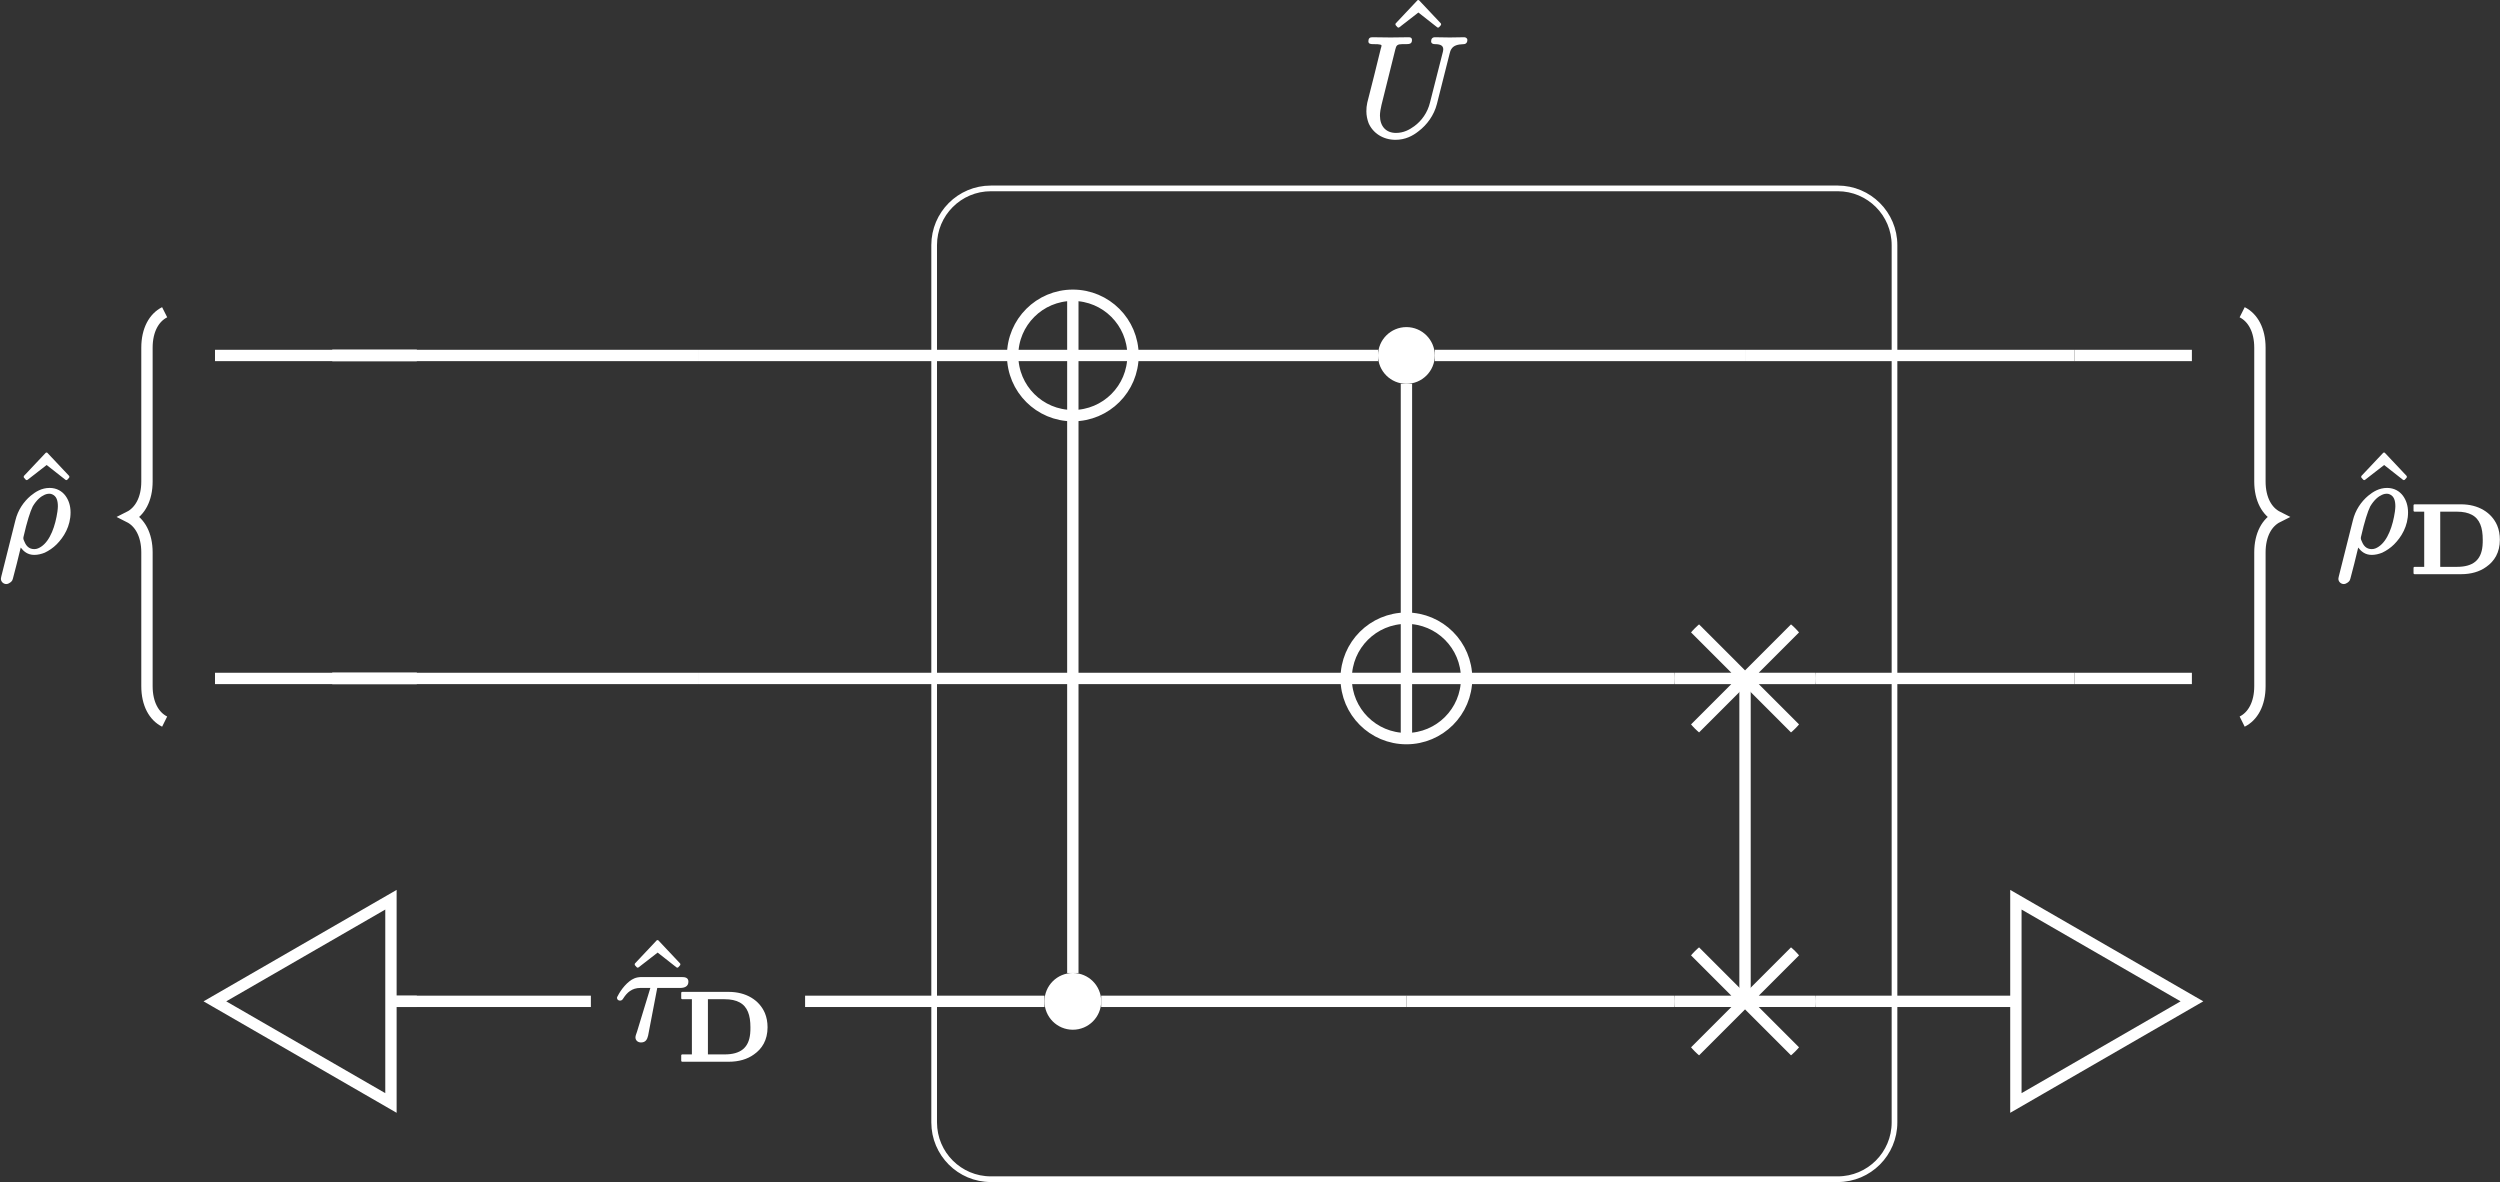 <?xml version="1.0" encoding="UTF-8"?>
<svg xmlns="http://www.w3.org/2000/svg" xmlns:xlink="http://www.w3.org/1999/xlink" width="175.554pt" height="83.016pt" viewBox="0 0 175.554 83.016">
<rect x="0" y="0" width="175.554" height="83.016" fill="#333333" stroke="none"/>
<defs>
<g>
<g id="glyph-0-0">
<path d="M 3.875 -5.047 C 3.906 -5.047 3.922 -5.062 3.953 -5.078 L 4.078 -5.219 C 4.094 -5.234 4.094 -5.266 4.094 -5.281 C 4.094 -5.297 4.094 -5.328 4.078 -5.344 L 2.562 -6.953 C 2.547 -6.984 2.516 -6.984 2.5 -6.984 C 2.469 -6.984 2.438 -6.984 2.422 -6.953 L 0.906 -5.344 C 0.891 -5.328 0.891 -5.297 0.891 -5.281 C 0.891 -5.266 0.891 -5.234 0.906 -5.219 L 1.031 -5.078 C 1.062 -5.062 1.078 -5.047 1.109 -5.047 C 1.125 -5.047 1.141 -5.062 1.172 -5.078 L 2.5 -6.109 L 3.812 -5.078 C 3.844 -5.062 3.859 -5.047 3.875 -5.047 Z M 3.875 -5.047 "/>
</g>
<g id="glyph-1-0">
<path d="M 5.125 -6.609 C 5.125 -6.453 5.25 -6.406 5.391 -6.406 C 5.797 -6.406 6.062 -6.297 5.953 -5.875 L 5.047 -2.312 C 4.875 -1.594 4.453 -1.016 3.938 -0.641 C 3.594 -0.391 3.188 -0.172 2.656 -0.172 C 1.953 -0.172 1.531 -0.641 1.531 -1.391 C 1.531 -1.594 1.578 -1.891 1.641 -2.141 L 2.609 -6.031 C 2.625 -6.094 2.641 -6.141 2.656 -6.188 C 2.734 -6.438 3 -6.406 3.359 -6.406 C 3.625 -6.406 3.781 -6.438 3.781 -6.703 C 3.781 -6.844 3.688 -6.891 3.562 -6.891 L 2.281 -6.875 L 1 -6.891 C 1 -6.891 1 -6.891 0.984 -6.891 C 0.812 -6.891 0.719 -6.797 0.719 -6.609 C 0.719 -6.422 0.875 -6.406 1.062 -6.406 C 1.078 -6.406 1.078 -6.406 1.094 -6.406 C 1.109 -6.406 1.641 -6.422 1.641 -6.312 C 1.641 -6.25 1.625 -6.188 1.594 -6.109 C 1.281 -4.828 0.969 -3.562 0.641 -2.297 C 0.594 -2.078 0.578 -1.906 0.578 -1.688 C 0.578 -1.391 0.641 -1.109 0.734 -0.859 C 1.031 -0.172 1.734 0.312 2.625 0.312 C 3.312 0.312 3.844 0.031 4.25 -0.297 C 4.828 -0.734 5.328 -1.406 5.531 -2.203 L 6.422 -5.734 C 6.453 -5.859 6.484 -5.969 6.547 -6.062 C 6.703 -6.312 6.984 -6.391 7.406 -6.406 C 7.578 -6.406 7.672 -6.531 7.672 -6.703 C 7.672 -6.812 7.562 -6.891 7.453 -6.891 C 7.109 -6.891 6.766 -6.875 6.438 -6.875 C 6.094 -6.875 5.734 -6.891 5.391 -6.891 C 5.219 -6.891 5.125 -6.781 5.125 -6.609 Z M 5.125 -6.609 "/>
</g>
<g id="glyph-1-1">
<path d="M 4.703 -4.391 L 1.906 -4.391 C 1.734 -4.391 1.531 -4.359 1.391 -4.297 C 0.922 -4.109 0.438 -3.5 0.219 -3.047 C 0.203 -3.016 0.172 -2.984 0.172 -2.938 C 0.172 -2.812 0.266 -2.734 0.391 -2.734 C 0.516 -2.734 0.578 -2.828 0.625 -2.906 C 0.875 -3.297 1.219 -3.625 1.812 -3.625 L 2.516 -3.625 L 1.578 -0.547 C 1.547 -0.438 1.469 -0.281 1.469 -0.156 C 1.469 0.062 1.641 0.203 1.859 0.203 C 2.188 0.203 2.297 -0.016 2.359 -0.281 L 3 -3.625 L 4.609 -3.625 C 4.922 -3.625 5.188 -3.734 5.188 -4.062 C 5.188 -4.344 4.969 -4.391 4.703 -4.391 Z M 4.703 -4.391 "/>
</g>
<g id="glyph-1-2">
<path d="M 4.203 -3.203 C 4.203 -3.109 4.188 -2.984 4.172 -2.844 C 4.031 -1.859 3.672 -0.797 3.031 -0.375 C 2.891 -0.281 2.734 -0.203 2.547 -0.203 C 2.156 -0.203 1.969 -0.453 1.859 -0.719 C 1.812 -0.812 1.766 -0.922 1.781 -1 C 1.781 -1.016 1.781 -1.047 1.797 -1.094 C 2.031 -2.125 2.266 -2.859 2.438 -3.203 C 2.719 -3.672 3.016 -3.906 3.266 -4.016 C 3.406 -4.078 3.516 -4.094 3.594 -4.094 C 3.672 -4.094 3.75 -4.078 3.812 -4.047 C 4.094 -3.922 4.203 -3.641 4.203 -3.203 Z M 0.578 2.25 C 0.703 2.25 0.781 2.188 0.859 2.141 C 1 2.031 1 2 1.047 1.859 C 1.219 1.25 1.422 0.391 1.594 -0.312 C 1.797 -0.047 2.078 0.203 2.547 0.203 C 2.797 0.203 3.047 0.141 3.281 0.047 C 3.578 -0.094 3.875 -0.297 4.109 -0.531 C 4.625 -1.047 5.094 -1.812 5.094 -2.781 C 5.094 -3.266 4.953 -3.656 4.734 -3.953 C 4.5 -4.266 4.125 -4.5 3.625 -4.5 C 3.062 -4.5 2.641 -4.234 2.297 -3.953 C 1.797 -3.531 1.391 -2.938 1.219 -2.219 L 0.234 1.703 C 0.203 1.828 0.203 1.875 0.203 1.891 C 0.203 2.078 0.375 2.25 0.578 2.25 Z M 0.578 2.25 "/>
</g>
<g id="glyph-2-0">
<path d="M 5.188 -2.359 C 5.188 -2.234 5.188 -2.078 5.172 -1.922 C 5.078 -0.922 4.5 -0.453 3.375 -0.453 L 2.203 -0.453 L 2.203 -4.328 L 3.359 -4.328 C 3.828 -4.328 4.156 -4.25 4.422 -4.109 C 4.984 -3.812 5.188 -3.203 5.188 -2.359 Z M 6.391 -2.359 C 6.391 -2.719 6.328 -3.062 6.203 -3.359 C 5.812 -4.266 4.891 -4.844 3.656 -4.844 L 0.391 -4.844 C 0.359 -4.844 0.328 -4.812 0.328 -4.781 L 0.328 -4.391 C 0.328 -4.359 0.359 -4.328 0.391 -4.328 L 1.078 -4.328 L 1.078 -0.453 L 0.391 -0.453 C 0.359 -0.453 0.328 -0.422 0.328 -0.391 L 0.328 0 C 0.328 0.031 0.359 0.062 0.391 0.062 L 3.672 0.062 C 4.359 0.062 4.969 -0.109 5.438 -0.453 C 6 -0.844 6.391 -1.453 6.391 -2.359 Z M 6.391 -2.359 "/>
</g>
</g>
<clipPath id="clip-0">
<path clip-rule="nonzero" d="M 59 7 L 139 7 L 139 83.016 L 59 83.016 Z M 59 7 "/>
</clipPath>
<clipPath id="clip-1">
<path clip-rule="nonzero" d="M 71 20 L 80 20 L 80 30 L 71 30 Z M 71 20 "/>
</clipPath>
<clipPath id="clip-2">
<path clip-rule="nonzero" d="M 79.562 24.961 C 79.562 22.629 77.672 20.734 75.336 20.734 C 73 20.734 71.109 22.629 71.109 24.961 C 71.109 27.297 73 29.188 75.336 29.188 C 77.672 29.188 79.562 27.297 79.562 24.961 Z M 79.562 24.961 "/>
</clipPath>
<clipPath id="clip-3">
<path clip-rule="nonzero" d="M 94 43 L 103 43 L 103 52 L 94 52 Z M 94 43 "/>
</clipPath>
<clipPath id="clip-4">
<path clip-rule="nonzero" d="M 102.988 47.641 C 102.988 45.305 101.094 43.41 98.762 43.41 C 96.426 43.41 94.531 45.305 94.531 47.641 C 94.531 49.973 96.426 51.867 98.762 51.867 C 101.094 51.867 102.988 49.973 102.988 47.641 Z M 102.988 47.641 "/>
</clipPath>
<clipPath id="clip-5">
<path clip-rule="nonzero" d="M 117 42 L 128 42 L 128 53 L 117 53 Z M 117 42 "/>
</clipPath>
<clipPath id="clip-6">
<path clip-rule="nonzero" d="M 127.52 47.641 C 127.52 44.887 125.293 42.656 122.539 42.656 C 119.789 42.656 117.559 44.887 117.559 47.641 C 117.559 50.391 119.789 52.621 122.539 52.621 C 125.293 52.621 127.52 50.391 127.52 47.641 Z M 127.52 47.641 "/>
</clipPath>
<clipPath id="clip-7">
<path clip-rule="nonzero" d="M 117 65 L 128 65 L 128 76 L 117 76 Z M 117 65 "/>
</clipPath>
<clipPath id="clip-8">
<path clip-rule="nonzero" d="M 127.52 70.316 C 127.52 67.566 125.293 65.336 122.539 65.336 C 119.789 65.336 117.559 67.566 117.559 70.316 C 117.559 73.066 119.789 75.297 122.539 75.297 C 125.293 75.297 127.52 73.066 127.52 70.316 Z M 127.52 70.316 "/>
</clipPath>
<clipPath id="clip-9">
<path clip-rule="nonzero" d="M 169 35 L 175.555 35 L 175.555 41 L 169 41 Z M 169 35 "/>
</clipPath>
<clipPath id="clip-10">
<path clip-rule="nonzero" d="M 3 51 L 39 51 L 39 83.016 L 3 83.016 Z M 3 51 "/>
</clipPath>
<clipPath id="clip-11">
<path clip-rule="nonzero" d="M 130 51 L 166 51 L 166 83.016 L 130 83.016 Z M 130 51 "/>
</clipPath>
</defs>
<g clip-path="url(#clip-0)">
<path fill="none" stroke-width="0.399" stroke-linecap="butt" stroke-linejoin="miter" stroke="rgb(100%, 100%, 100%)" stroke-opacity="1" stroke-miterlimit="10" d="M 44.544 34.587 L -14.925 34.587 C -17.128 34.587 -18.909 32.801 -18.909 30.602 L -18.909 -30.999 C -18.909 -33.203 -17.128 -34.988 -14.925 -34.988 L 44.544 -34.988 C 46.743 -34.988 48.528 -33.203 48.528 -30.999 L 48.528 30.602 C 48.528 32.801 46.743 34.587 44.544 34.587 Z M 44.544 34.587 " transform="matrix(1, 0, 0, -1, 84.507, 47.817)"/>
</g>
<g fill="rgb(100%, 100%, 100%)" fill-opacity="1">
<use xlink:href="#glyph-0-0" x="97.101" y="6.988"/>
</g>
<g fill="rgb(100%, 100%, 100%)" fill-opacity="1">
<use xlink:href="#glyph-1-0" x="95.371" y="9.506"/>
</g>
<g clip-path="url(#clip-1)">
<g clip-path="url(#clip-2)">
<path fill="none" stroke-width="0.797" stroke-linecap="butt" stroke-linejoin="miter" stroke="rgb(100%, 100%, 100%)" stroke-opacity="1" stroke-miterlimit="10" d="M -0 4.228 L -0 -4.226 M -4.227 0.001 L 4.226 0.001 " transform="matrix(1, 0, 0, -1, 75.336, 24.962)"/>
</g>
</g>
<path fill="none" stroke-width="0.797" stroke-linecap="butt" stroke-linejoin="miter" stroke="rgb(100%, 100%, 100%)" stroke-opacity="1" stroke-miterlimit="10" d="M 4.226 0.001 C 4.226 2.333 2.336 4.228 -0 4.228 C -2.336 4.228 -4.227 2.333 -4.227 0.001 C -4.227 -2.335 -2.336 -4.226 -0 -4.226 C 2.336 -4.226 4.226 -2.335 4.226 0.001 Z M 4.226 0.001 " transform="matrix(1, 0, 0, -1, 75.336, 24.962)"/>
<path fill-rule="nonzero" fill="rgb(100%, 100%, 100%)" fill-opacity="1" d="M 100.754 24.961 C 100.754 23.863 99.859 22.969 98.762 22.969 C 97.66 22.969 96.766 23.863 96.766 24.961 C 96.766 26.062 97.66 26.953 98.762 26.953 C 99.859 26.953 100.754 26.062 100.754 24.961 Z M 100.754 24.961 "/>
<g clip-path="url(#clip-3)">
<g clip-path="url(#clip-4)">
<path fill="none" stroke-width="0.797" stroke-linecap="butt" stroke-linejoin="miter" stroke="rgb(100%, 100%, 100%)" stroke-opacity="1" stroke-miterlimit="10" d="M 0.002 4.229 L 0.002 -4.228 M -4.229 -0.002 L 4.228 -0.002 " transform="matrix(1, 0, 0, -1, 98.76, 47.639)"/>
</g>
</g>
<path fill="none" stroke-width="0.797" stroke-linecap="butt" stroke-linejoin="miter" stroke="rgb(100%, 100%, 100%)" stroke-opacity="1" stroke-miterlimit="10" d="M 4.228 -0.002 C 4.228 2.334 2.334 4.229 0.002 4.229 C -2.334 4.229 -4.229 2.334 -4.229 -0.002 C -4.229 -2.334 -2.334 -4.228 0.002 -4.228 C 2.334 -4.228 4.228 -2.334 4.228 -0.002 Z M 4.228 -0.002 " transform="matrix(1, 0, 0, -1, 98.76, 47.639)"/>
<g clip-path="url(#clip-5)">
<g clip-path="url(#clip-6)">
<path fill="none" stroke-width="0.797" stroke-linecap="butt" stroke-linejoin="miter" stroke="rgb(100%, 100%, 100%)" stroke-opacity="1" stroke-miterlimit="10" d="M 4.98 -4.982 L -4.981 4.983 M -4.981 -4.982 L 4.98 4.983 M -4.981 -0.002 L 4.98 -0.002 " transform="matrix(1, 0, 0, -1, 122.54, 47.639)"/>
</g>
</g>
<g fill="rgb(100%, 100%, 100%)" fill-opacity="1">
<use xlink:href="#glyph-0-0" x="43.681" y="73"/>
</g>
<g fill="rgb(100%, 100%, 100%)" fill-opacity="1">
<use xlink:href="#glyph-1-1" x="43.153" y="73"/>
</g>
<g fill="rgb(100%, 100%, 100%)" fill-opacity="1">
<use xlink:href="#glyph-2-0" x="47.508" y="74.495"/>
</g>
<path fill-rule="nonzero" fill="rgb(100%, 100%, 100%)" fill-opacity="1" d="M 77.328 70.316 C 77.328 69.215 76.438 68.324 75.336 68.324 C 74.234 68.324 73.344 69.215 73.344 70.316 C 73.344 71.418 74.234 72.309 75.336 72.309 C 76.438 72.309 77.328 71.418 77.328 70.316 Z M 77.328 70.316 "/>
<g clip-path="url(#clip-7)">
<g clip-path="url(#clip-8)">
<path fill="none" stroke-width="0.797" stroke-linecap="butt" stroke-linejoin="miter" stroke="rgb(100%, 100%, 100%)" stroke-opacity="1" stroke-miterlimit="10" d="M 4.98 -4.981 L -4.981 4.98 M -4.981 -4.981 L 4.98 4.98 M -4.981 -0 L 4.98 -0 " transform="matrix(1, 0, 0, -1, 122.54, 70.316)"/>
</g>
</g>
<path fill="none" stroke-width="0.797" stroke-linecap="butt" stroke-linejoin="miter" stroke="rgb(100%, 100%, 100%)" stroke-opacity="1" stroke-miterlimit="10" d="M -55.237 22.856 L -69.409 22.856 " transform="matrix(1, 0, 0, -1, 84.507, 47.817)"/>
<path fill="none" stroke-width="0.797" stroke-linecap="butt" stroke-linejoin="miter" stroke="rgb(100%, 100%, 100%)" stroke-opacity="1" stroke-miterlimit="10" d="M -61.175 22.856 L -55.237 22.856 " transform="matrix(1, 0, 0, -1, 84.507, 47.817)"/>
<path fill="none" stroke-width="0.797" stroke-linecap="butt" stroke-linejoin="miter" stroke="rgb(100%, 100%, 100%)" stroke-opacity="1" stroke-miterlimit="10" d="M -35.491 22.856 L -61.175 22.856 " transform="matrix(1, 0, 0, -1, 84.507, 47.817)"/>
<path fill="none" stroke-width="0.797" stroke-linecap="butt" stroke-linejoin="miter" stroke="rgb(100%, 100%, 100%)" stroke-opacity="1" stroke-miterlimit="10" d="M -13.398 22.856 L -35.491 22.856 " transform="matrix(1, 0, 0, -1, 84.507, 47.817)"/>
<path fill="none" stroke-width="0.797" stroke-linecap="butt" stroke-linejoin="miter" stroke="rgb(100%, 100%, 100%)" stroke-opacity="1" stroke-miterlimit="10" d="M 12.263 22.856 L -4.944 22.856 " transform="matrix(1, 0, 0, -1, 84.507, 47.817)"/>
<path fill="none" stroke-width="0.797" stroke-linecap="butt" stroke-linejoin="miter" stroke="rgb(100%, 100%, 100%)" stroke-opacity="1" stroke-miterlimit="10" d="M 14.255 20.864 L 14.255 4.407 " transform="matrix(1, 0, 0, -1, 84.507, 47.817)"/>
<path fill="none" stroke-width="0.797" stroke-linecap="butt" stroke-linejoin="miter" stroke="rgb(100%, 100%, 100%)" stroke-opacity="1" stroke-miterlimit="10" d="M 38.032 22.856 L 16.247 22.856 " transform="matrix(1, 0, 0, -1, 84.507, 47.817)"/>
<path fill="none" stroke-width="0.797" stroke-linecap="butt" stroke-linejoin="miter" stroke="rgb(100%, 100%, 100%)" stroke-opacity="1" stroke-miterlimit="10" d="M 61.173 22.856 L 38.032 22.856 " transform="matrix(1, 0, 0, -1, 84.507, 47.817)"/>
<path fill="none" stroke-width="0.797" stroke-linecap="butt" stroke-linejoin="miter" stroke="rgb(100%, 100%, 100%)" stroke-opacity="1" stroke-miterlimit="10" d="M 69.411 22.856 L 61.173 22.856 " transform="matrix(1, 0, 0, -1, 84.507, 47.817)"/>
<path fill="none" stroke-width="0.797" stroke-linecap="butt" stroke-linejoin="miter" stroke="rgb(100%, 100%, 100%)" stroke-opacity="1" stroke-miterlimit="10" d="M -55.237 0.176 L -69.409 0.176 " transform="matrix(1, 0, 0, -1, 84.507, 47.817)"/>
<path fill="none" stroke-width="0.797" stroke-linecap="butt" stroke-linejoin="miter" stroke="rgb(100%, 100%, 100%)" stroke-opacity="1" stroke-miterlimit="10" d="M -61.175 0.176 L -55.237 0.176 " transform="matrix(1, 0, 0, -1, 84.507, 47.817)"/>
<path fill="none" stroke-width="0.797" stroke-linecap="butt" stroke-linejoin="miter" stroke="rgb(100%, 100%, 100%)" stroke-opacity="1" stroke-miterlimit="10" d="M -35.491 0.176 L -61.175 0.176 " transform="matrix(1, 0, 0, -1, 84.507, 47.817)"/>
<path fill="none" stroke-width="0.797" stroke-linecap="butt" stroke-linejoin="miter" stroke="rgb(100%, 100%, 100%)" stroke-opacity="1" stroke-miterlimit="10" d="M -9.171 0.176 L -35.491 0.176 " transform="matrix(1, 0, 0, -1, 84.507, 47.817)"/>
<path fill="none" stroke-width="0.797" stroke-linecap="butt" stroke-linejoin="miter" stroke="rgb(100%, 100%, 100%)" stroke-opacity="1" stroke-miterlimit="10" d="M 10.024 0.176 L -9.171 0.176 " transform="matrix(1, 0, 0, -1, 84.507, 47.817)"/>
<path fill="none" stroke-width="0.797" stroke-linecap="butt" stroke-linejoin="miter" stroke="rgb(100%, 100%, 100%)" stroke-opacity="1" stroke-miterlimit="10" d="M 33.052 0.176 L 18.481 0.176 " transform="matrix(1, 0, 0, -1, 84.507, 47.817)"/>
<path fill="none" stroke-width="0.797" stroke-linecap="butt" stroke-linejoin="miter" stroke="rgb(100%, 100%, 100%)" stroke-opacity="1" stroke-miterlimit="10" d="M 38.032 0.176 L 38.032 -22.499 " transform="matrix(1, 0, 0, -1, 84.507, 47.817)"/>
<path fill="none" stroke-width="0.797" stroke-linecap="butt" stroke-linejoin="miter" stroke="rgb(100%, 100%, 100%)" stroke-opacity="1" stroke-miterlimit="10" d="M 61.173 0.176 L 43.016 0.176 " transform="matrix(1, 0, 0, -1, 84.507, 47.817)"/>
<path fill="none" stroke-width="0.797" stroke-linecap="butt" stroke-linejoin="miter" stroke="rgb(100%, 100%, 100%)" stroke-opacity="1" stroke-miterlimit="10" d="M 69.411 0.176 L 61.173 0.176 " transform="matrix(1, 0, 0, -1, 84.507, 47.817)"/>
<path fill="none" stroke-width="0.797" stroke-linecap="butt" stroke-linejoin="miter" stroke="rgb(100%, 100%, 100%)" stroke-opacity="1" stroke-miterlimit="10" d="M -57.187 -22.499 L -55.237 -22.499 " transform="matrix(1, 0, 0, -1, 84.507, 47.817)"/>
<path fill="none" stroke-width="0.797" stroke-linecap="butt" stroke-linejoin="miter" stroke="rgb(100%, 100%, 100%)" stroke-opacity="1" stroke-miterlimit="10" d="M -43.015 -22.499 L -57.187 -22.499 " transform="matrix(1, 0, 0, -1, 84.507, 47.817)"/>
<path fill="none" stroke-width="0.797" stroke-linecap="butt" stroke-linejoin="miter" stroke="rgb(100%, 100%, 100%)" stroke-opacity="1" stroke-miterlimit="10" d="M -11.163 -22.499 L -27.972 -22.499 " transform="matrix(1, 0, 0, -1, 84.507, 47.817)"/>
<path fill="none" stroke-width="0.797" stroke-linecap="butt" stroke-linejoin="miter" stroke="rgb(100%, 100%, 100%)" stroke-opacity="1" stroke-miterlimit="10" d="M -9.171 -20.507 L -9.171 18.63 " transform="matrix(1, 0, 0, -1, 84.507, 47.817)"/>
<path fill="none" stroke-width="0.797" stroke-linecap="butt" stroke-linejoin="miter" stroke="rgb(100%, 100%, 100%)" stroke-opacity="1" stroke-miterlimit="10" d="M 14.255 -22.499 L -7.179 -22.499 " transform="matrix(1, 0, 0, -1, 84.507, 47.817)"/>
<path fill="none" stroke-width="0.797" stroke-linecap="butt" stroke-linejoin="miter" stroke="rgb(100%, 100%, 100%)" stroke-opacity="1" stroke-miterlimit="10" d="M 33.052 -22.499 L 14.255 -22.499 " transform="matrix(1, 0, 0, -1, 84.507, 47.817)"/>
<path fill="none" stroke-width="0.797" stroke-linecap="butt" stroke-linejoin="miter" stroke="rgb(100%, 100%, 100%)" stroke-opacity="1" stroke-miterlimit="10" d="M 57.188 -22.499 L 43.016 -22.499 " transform="matrix(1, 0, 0, -1, 84.507, 47.817)"/>
<path fill="none" stroke-width="0.797" stroke-linecap="butt" stroke-linejoin="miter" stroke="rgb(100%, 100%, 100%)" stroke-opacity="1" stroke-miterlimit="10" d="M -72.945 25.891 C -73.691 25.516 -74.187 24.645 -74.187 23.399 L -74.187 14.008 C -74.187 12.762 -74.687 11.891 -75.433 11.516 C -74.687 11.141 -74.187 10.27 -74.187 9.024 L -74.187 -0.367 C -74.187 -1.613 -73.691 -2.484 -72.945 -2.855 " transform="matrix(1, 0, 0, -1, 84.507, 47.817)"/>
<g fill="rgb(100%, 100%, 100%)" fill-opacity="1">
<use xlink:href="#glyph-0-0" x="0.776" y="38.763"/>
</g>
<g fill="rgb(100%, 100%, 100%)" fill-opacity="1">
<use xlink:href="#glyph-1-2" x="-0.139" y="38.763"/>
</g>
<path fill="none" stroke-width="0.797" stroke-linecap="butt" stroke-linejoin="miter" stroke="rgb(100%, 100%, 100%)" stroke-opacity="1" stroke-miterlimit="10" d="M 72.942 25.891 C 73.688 25.516 74.188 24.645 74.188 23.399 L 74.188 14.008 C 74.188 12.762 74.684 11.891 75.434 11.516 C 74.684 11.141 74.188 10.27 74.188 9.024 L 74.188 -0.367 C 74.188 -1.613 73.688 -2.484 72.942 -2.855 " transform="matrix(1, 0, 0, -1, 84.507, 47.817)"/>
<g fill="rgb(100%, 100%, 100%)" fill-opacity="1">
<use xlink:href="#glyph-0-0" x="164.918" y="38.763"/>
</g>
<g fill="rgb(100%, 100%, 100%)" fill-opacity="1">
<use xlink:href="#glyph-1-2" x="164.003" y="38.763"/>
</g>
<g clip-path="url(#clip-9)">
<g fill="rgb(100%, 100%, 100%)" fill-opacity="1">
<use xlink:href="#glyph-2-0" x="169.154" y="40.258"/>
</g>
</g>
<path fill-rule="nonzero" fill="rgb(0%, 0%, 0%)" fill-opacity="0" d="M 27.453 63.18 L 15.09 70.316 L 27.453 77.453 Z M 27.453 63.18 "/>
<g clip-path="url(#clip-10)">
<path fill="none" stroke-width="0.797" stroke-linecap="butt" stroke-linejoin="miter" stroke="rgb(100%, 100%, 100%)" stroke-opacity="1" stroke-miterlimit="10" d="M -57.054 -15.363 L -69.417 -22.499 L -57.054 -29.636 Z M -57.054 -15.363 " transform="matrix(1, 0, 0, -1, 84.507, 47.817)"/>
</g>
<path fill-rule="nonzero" fill="rgb(0%, 0%, 0%)" fill-opacity="0" d="M 141.559 63.18 L 141.559 77.453 L 153.922 70.316 Z M 141.559 63.18 "/>
<g clip-path="url(#clip-11)">
<path fill="none" stroke-width="0.797" stroke-linecap="butt" stroke-linejoin="miter" stroke="rgb(100%, 100%, 100%)" stroke-opacity="1" stroke-miterlimit="10" d="M 57.052 -15.363 L 57.052 -29.636 L 69.415 -22.499 Z M 57.052 -15.363 " transform="matrix(1, 0, 0, -1, 84.507, 47.817)"/>
</g>
</svg>
